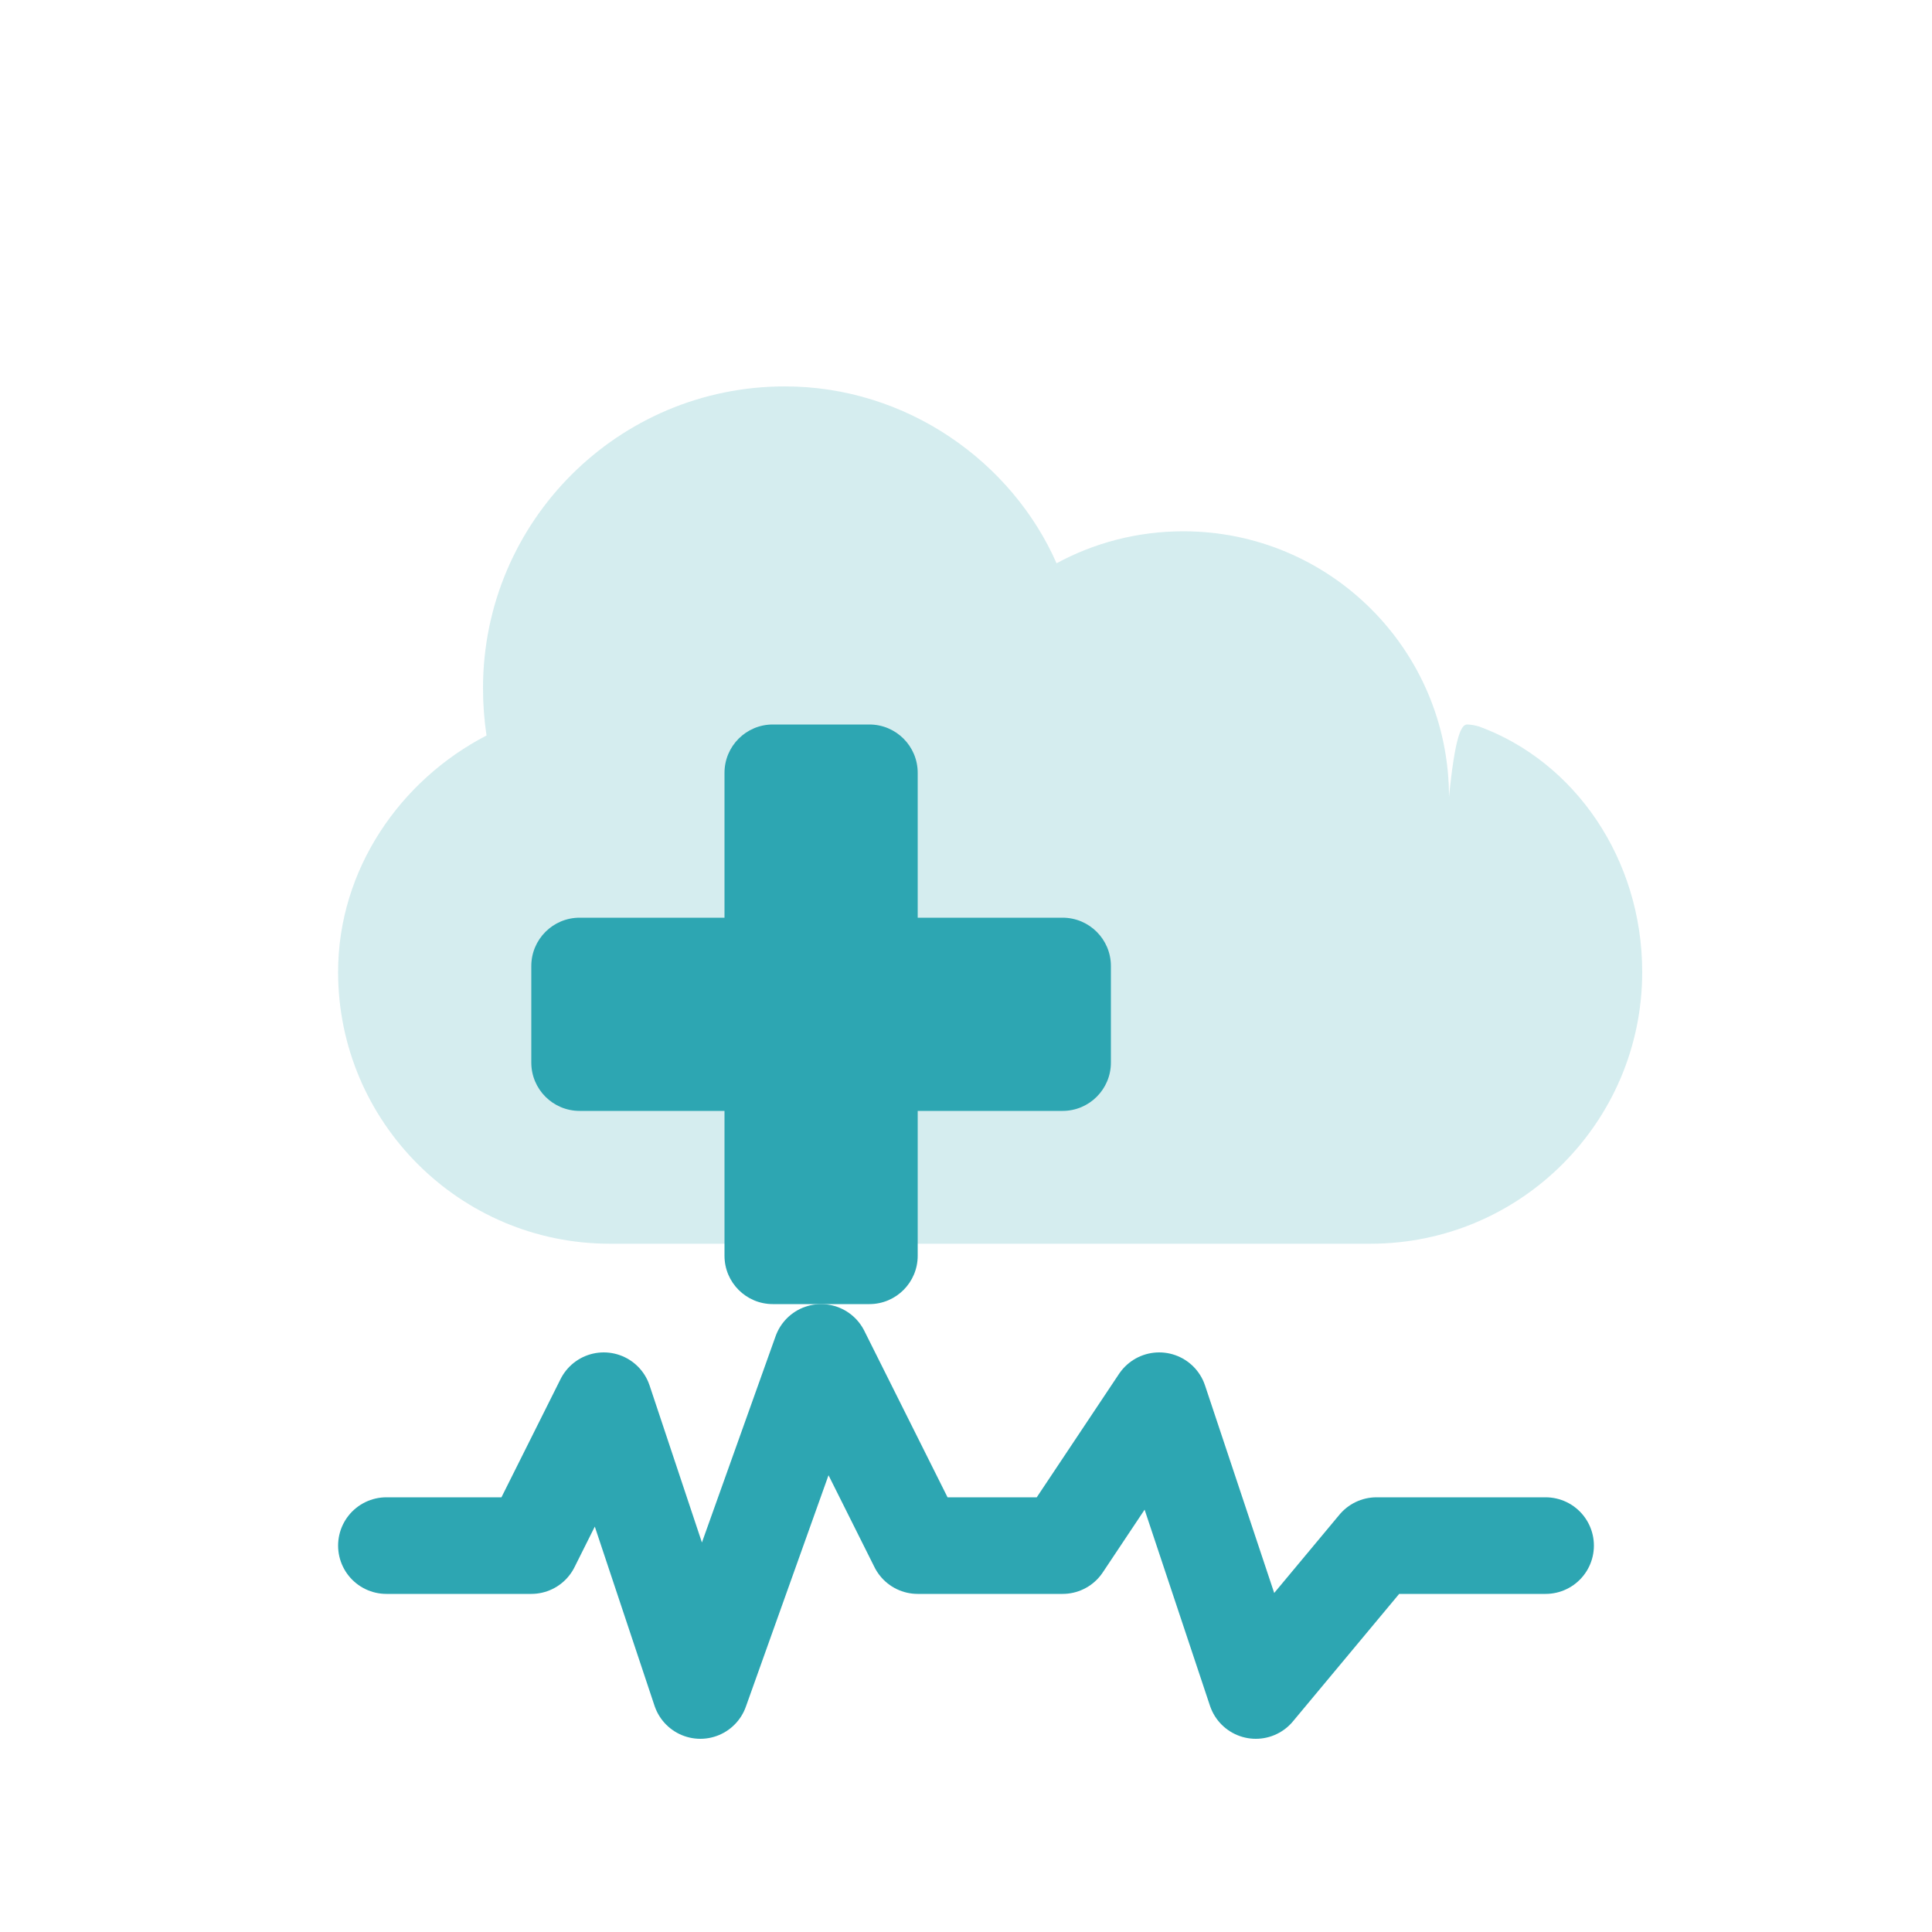 <svg viewBox="0 0 40 40" fill="none" xmlns="http://www.w3.org/2000/svg">
  <!-- Cloud shape -->
  <path d="M30 16.5C30 13.462 27.538 11 24.5 11C23.542 11 22.65 11.242 21.875 11.662C20.95 9.562 18.775 8 16.25 8C12.798 8 10 10.798 10 14.25C10 14.583 10.025 14.909 10.073 15.228C8.282 16.154 7 18.006 7 20.125C7 23.228 9.522 25.75 12.625 25.75H28.375C31.478 25.75 34 23.228 34 20.125C34 17.78 32.602 15.768 30.625 15.042C30.542 15.019 30.458 15 30.375 15C30.25 15 30.125 15.25 30 16.5Z" fill="#2da6b2" fill-opacity="0.2"/>

  <!-- Medical cross -->
  <path d="M12 19H15V16C15 15.448 15.448 15 16 15H18C18.552 15 19 15.448 19 16V19H22C22.552 19 23 19.448 23 20V22C23 22.552 22.552 23 22 23H19V26C19 26.552 18.552 27 18 27H16C15.448 27 15 26.552 15 26V23H12C11.448 23 11 22.552 11 22V20C11 19.448 11.448 19 12 19Z" fill="#2da6b2"/>

  <!-- Heartbeat pulse line -->
  <path d="M8 32L11 32L12.5 29L14.5 35L17 28L19 32L22 32L24 29L26 35L28.5 32L32 32" stroke="#2da6b2" stroke-width="2" stroke-linecap="round" stroke-linejoin="round" fill-opacity="0.8"/>
</svg>
